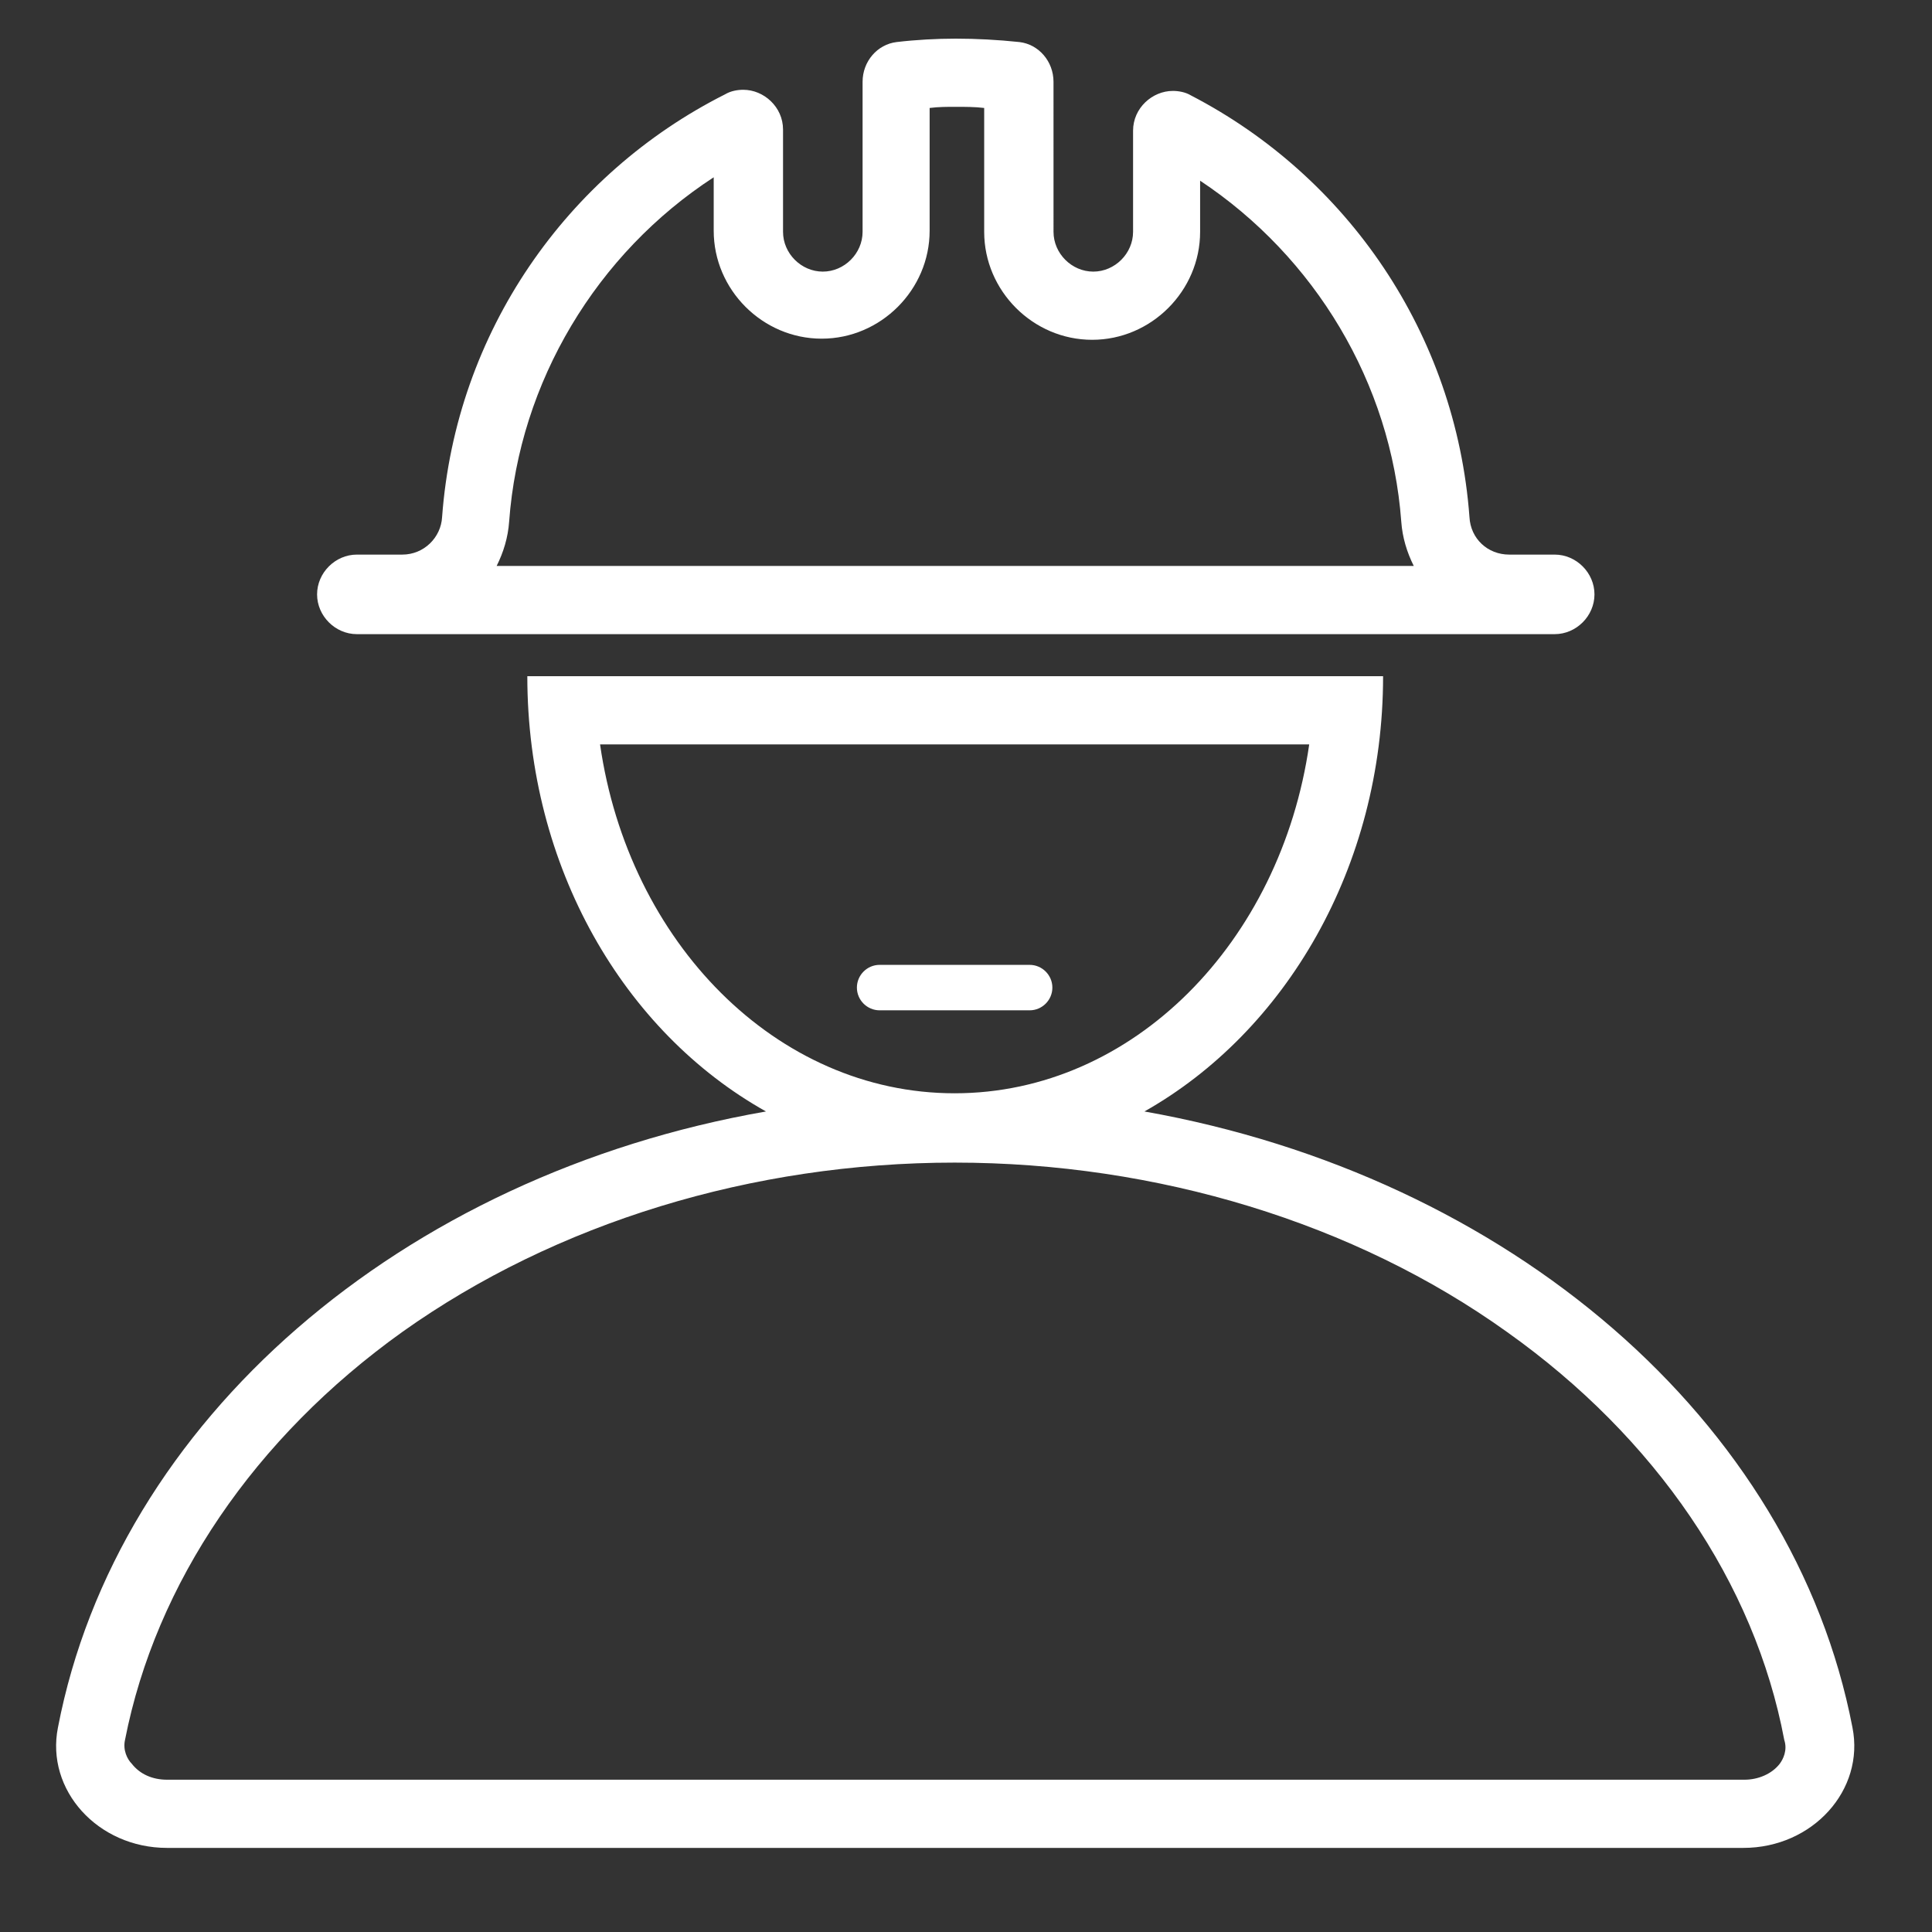 <?xml version="1.0" standalone="no"?><!DOCTYPE svg PUBLIC "-//W3C//DTD SVG 1.1//EN" "http://www.w3.org/Graphics/SVG/1.1/DTD/svg11.dtd"><svg t="1582540298673" class="icon" viewBox="0 0 1024 1024" version="1.1" xmlns="http://www.w3.org/2000/svg" p-id="5145" xmlns:xlink="http://www.w3.org/1999/xlink" width="16" height="16"><rect x="0" y="0" width="1024" height="1024" fill="#333333" stroke="none"/><defs><style type="text/css"></style></defs><path d="M545.732 535.492C545.732 535.492 545.732 535.492 545.732 535.492l-79.511 0c-6.626 0-12.047-5.421-12.047-12.047 0-6.626 5.421-12.047 12.047-12.047 0 0 0 0 0 0l79.511 0c6.626 0 12.047 5.421 12.047 12.047C557.779 530.071 552.358 535.492 545.732 535.492z" p-id="5146" fill="#ffffff"></path><path d="M506.579 56.621c4.819 0 10.24 0 15.059 0.602l0 65.656c0 31.322 25.901 57.224 57.224 57.224 31.322 0 57.224-25.901 57.224-57.224l0-27.106c60.838 40.358 101.195 107.219 106.616 180.706 0.602 8.433 3.012 16.264 6.626 23.492L263.228 299.972c3.614-7.228 6.024-15.059 6.626-23.492 5.421-74.089 46.381-142.155 108.424-182.513l0 28.311c0 31.322 25.901 57.224 57.224 57.224 31.322 0 57.224-25.901 57.224-57.224L492.725 57.224C497.544 56.621 501.76 56.621 506.579 56.621M506.579 20.48c-10.24 0-21.082 0.602-31.322 1.807-10.24 1.205-18.071 10.24-18.071 21.082l0 79.511c0 11.445-9.638 21.082-21.082 21.082-11.445 0-21.082-9.638-21.082-21.082l0-54.212c0-12.047-10.24-21.082-21.082-21.082-3.012 0-6.626 0.602-9.638 2.409-83.727 42.165-142.758 125.892-149.986 224.075-0.602 10.842-9.638 19.878-21.082 19.878l-24.094 0c-11.445 0-21.082 9.638-21.082 21.082l0 0c0 11.445 9.638 21.082 21.082 21.082l634.88 0c11.445 0 21.082-9.638 21.082-21.082l0 0c0-11.445-9.638-21.082-21.082-21.082l-24.094 0c-11.445 0-20.48-8.433-21.082-19.878-7.228-97.581-65.054-180.706-147.576-223.473-3.012-1.807-6.626-2.409-9.638-2.409-10.842 0-21.082 9.035-21.082 21.082l0 53.609c0 11.445-9.638 21.082-21.082 21.082-11.445 0-21.082-9.638-21.082-21.082L558.381 43.369c0-10.842-7.831-19.878-18.071-21.082C528.866 21.082 517.421 20.48 506.579 20.48L506.579 20.48z" p-id="5147" fill="#ffffff"></path><path d="M981.835 915.576c-31.322-162.635-181.911-292.141-375.266-326.475 74.692-42.165 126.494-129.506 126.494-230.701L279.492 358.4c0 101.195 51.2 188.536 126.494 230.701C212.631 622.833 62.042 752.941 30.72 915.576c-6.626 33.129 21.082 63.849 57.826 63.849l835.464 0C960.753 979.426 988.461 948.706 981.835 915.576zM318.042 394.541l375.868 0c-15.059 104.809-93.365 184.922-187.934 184.922S333.101 499.351 318.042 394.541zM943.285 934.852c-4.216 5.421-11.445 8.433-18.673 8.433L88.546 943.285c-7.831 0-14.456-3.012-18.673-8.433-2.409-2.409-4.819-7.228-3.614-12.649 16.264-83.125 68.668-160.226 146.974-216.245 81.318-57.826 185.525-89.751 292.744-89.751s212.028 31.925 292.744 89.751c78.908 56.019 131.313 133.12 146.974 216.245C947.501 927.624 945.092 932.442 943.285 934.852z" p-id="5148" fill="#ffffff"></path></svg>